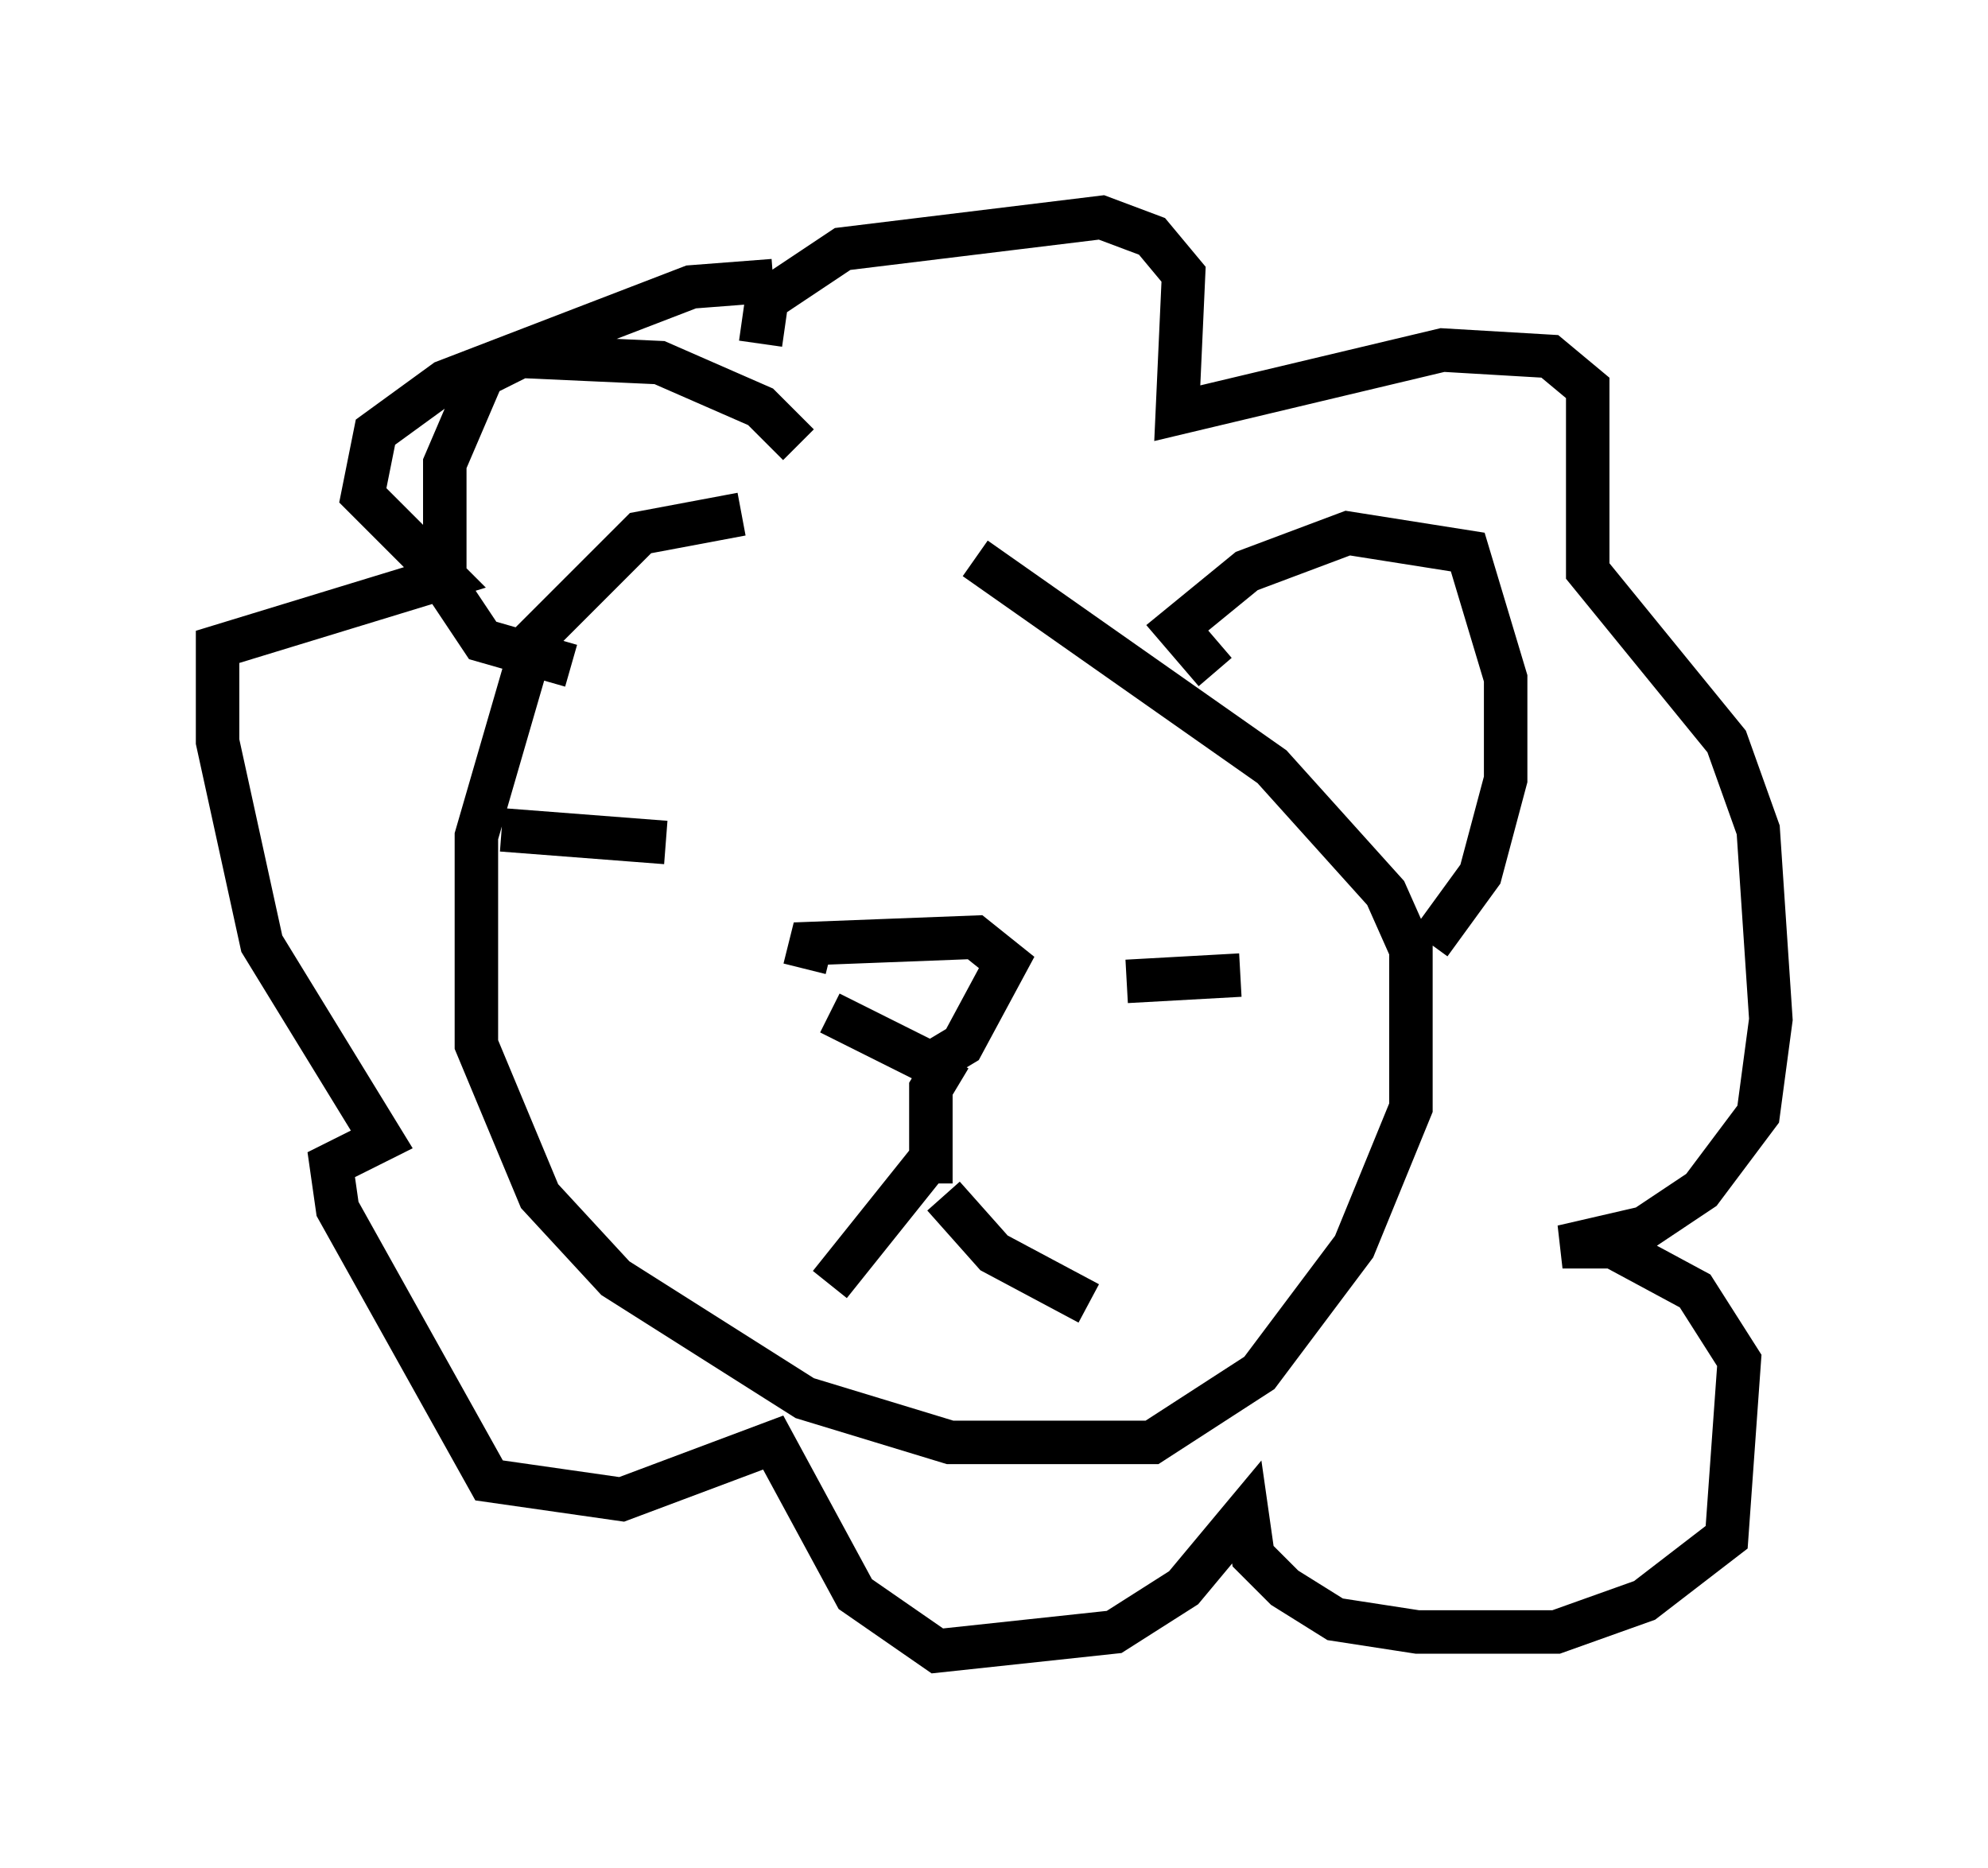 <?xml version="1.0" encoding="utf-8" ?>
<svg baseProfile="full" height="42.972" version="1.1" width="45.732" xmlns="http://www.w3.org/2000/svg" xmlns:ev="http://www.w3.org/2001/xml-events" xmlns:xlink="http://www.w3.org/1999/xlink"><defs /><rect fill="white" height="42.972" width="45.732" x="0" y="0" /><path d="M18.218, 22.285 m0.872, 1.017 l2.324, 1.162 0.726, -0.436 l1.017, -1.888 -0.726, -0.581 l-3.777, 0.145 -0.145, 0.581 m3.341, 2.034 l-0.436, 0.726 0.0, 2.179 m0.0, -0.581 l-2.324, 2.905 m2.615, -2.034 l1.162, 1.307 2.179, 1.162 m0.872, -7.408 l2.615, -0.145 m-16.994, -3.341 l3.777, 0.291 m1.743, -7.553 l-2.324, 0.436 -2.469, 2.469 l-1.307, 4.503 0.0, 4.793 l1.453, 3.486 1.743, 1.888 l4.358, 2.76 3.341, 1.017 l4.648, 0.0 2.469, -1.598 l2.179, -2.905 1.307, -3.196 l0.0, -3.631 -0.581, -1.307 l-2.615, -2.905 -6.827, -4.793 m5.52, 2.615 l-0.872, -1.017 1.598, -1.307 l2.324, -0.872 2.76, 0.436 l0.872, 2.905 0.0, 2.324 l-0.581, 2.179 -1.162, 1.598 m-14.525, -11.475 l-0.872, -0.872 -2.324, -1.017 l-3.196, -0.145 -0.872, 0.436 l-0.872, 2.034 0.0, 2.76 l0.872, 1.307 2.034, 0.581 m4.358, -7.408 l0.145, -1.017 1.743, -1.162 l5.955, -0.726 1.162, 0.436 l0.726, 0.872 -0.145, 3.196 l6.101, -1.453 2.469, 0.145 l0.872, 0.726 0.0, 4.212 l3.196, 3.922 0.726, 2.034 l0.291, 4.358 -0.291, 2.179 l-1.307, 1.743 -1.307, 0.872 l-1.888, 0.436 1.162, 0.0 l1.888, 1.017 1.017, 1.598 l-0.291, 4.067 -1.888, 1.453 l-2.034, 0.726 -3.196, 0.0 l-1.888, -0.291 -1.162, -0.726 l-0.726, -0.726 -0.145, -1.017 l-1.453, 1.743 -1.598, 1.017 l-4.067, 0.436 -1.888, -1.307 l-1.888, -3.486 -3.486, 1.307 l-3.05, -0.436 -3.486, -6.246 l-0.145, -1.017 1.162, -0.581 l-2.76, -4.503 -1.017, -4.648 l0.0, -2.179 5.229, -1.598 l-1.888, -1.888 0.291, -1.453 l1.598, -1.162 5.665, -2.179 l1.888, -0.145 " fill="none" stroke="black" stroke-width="1" /></svg>